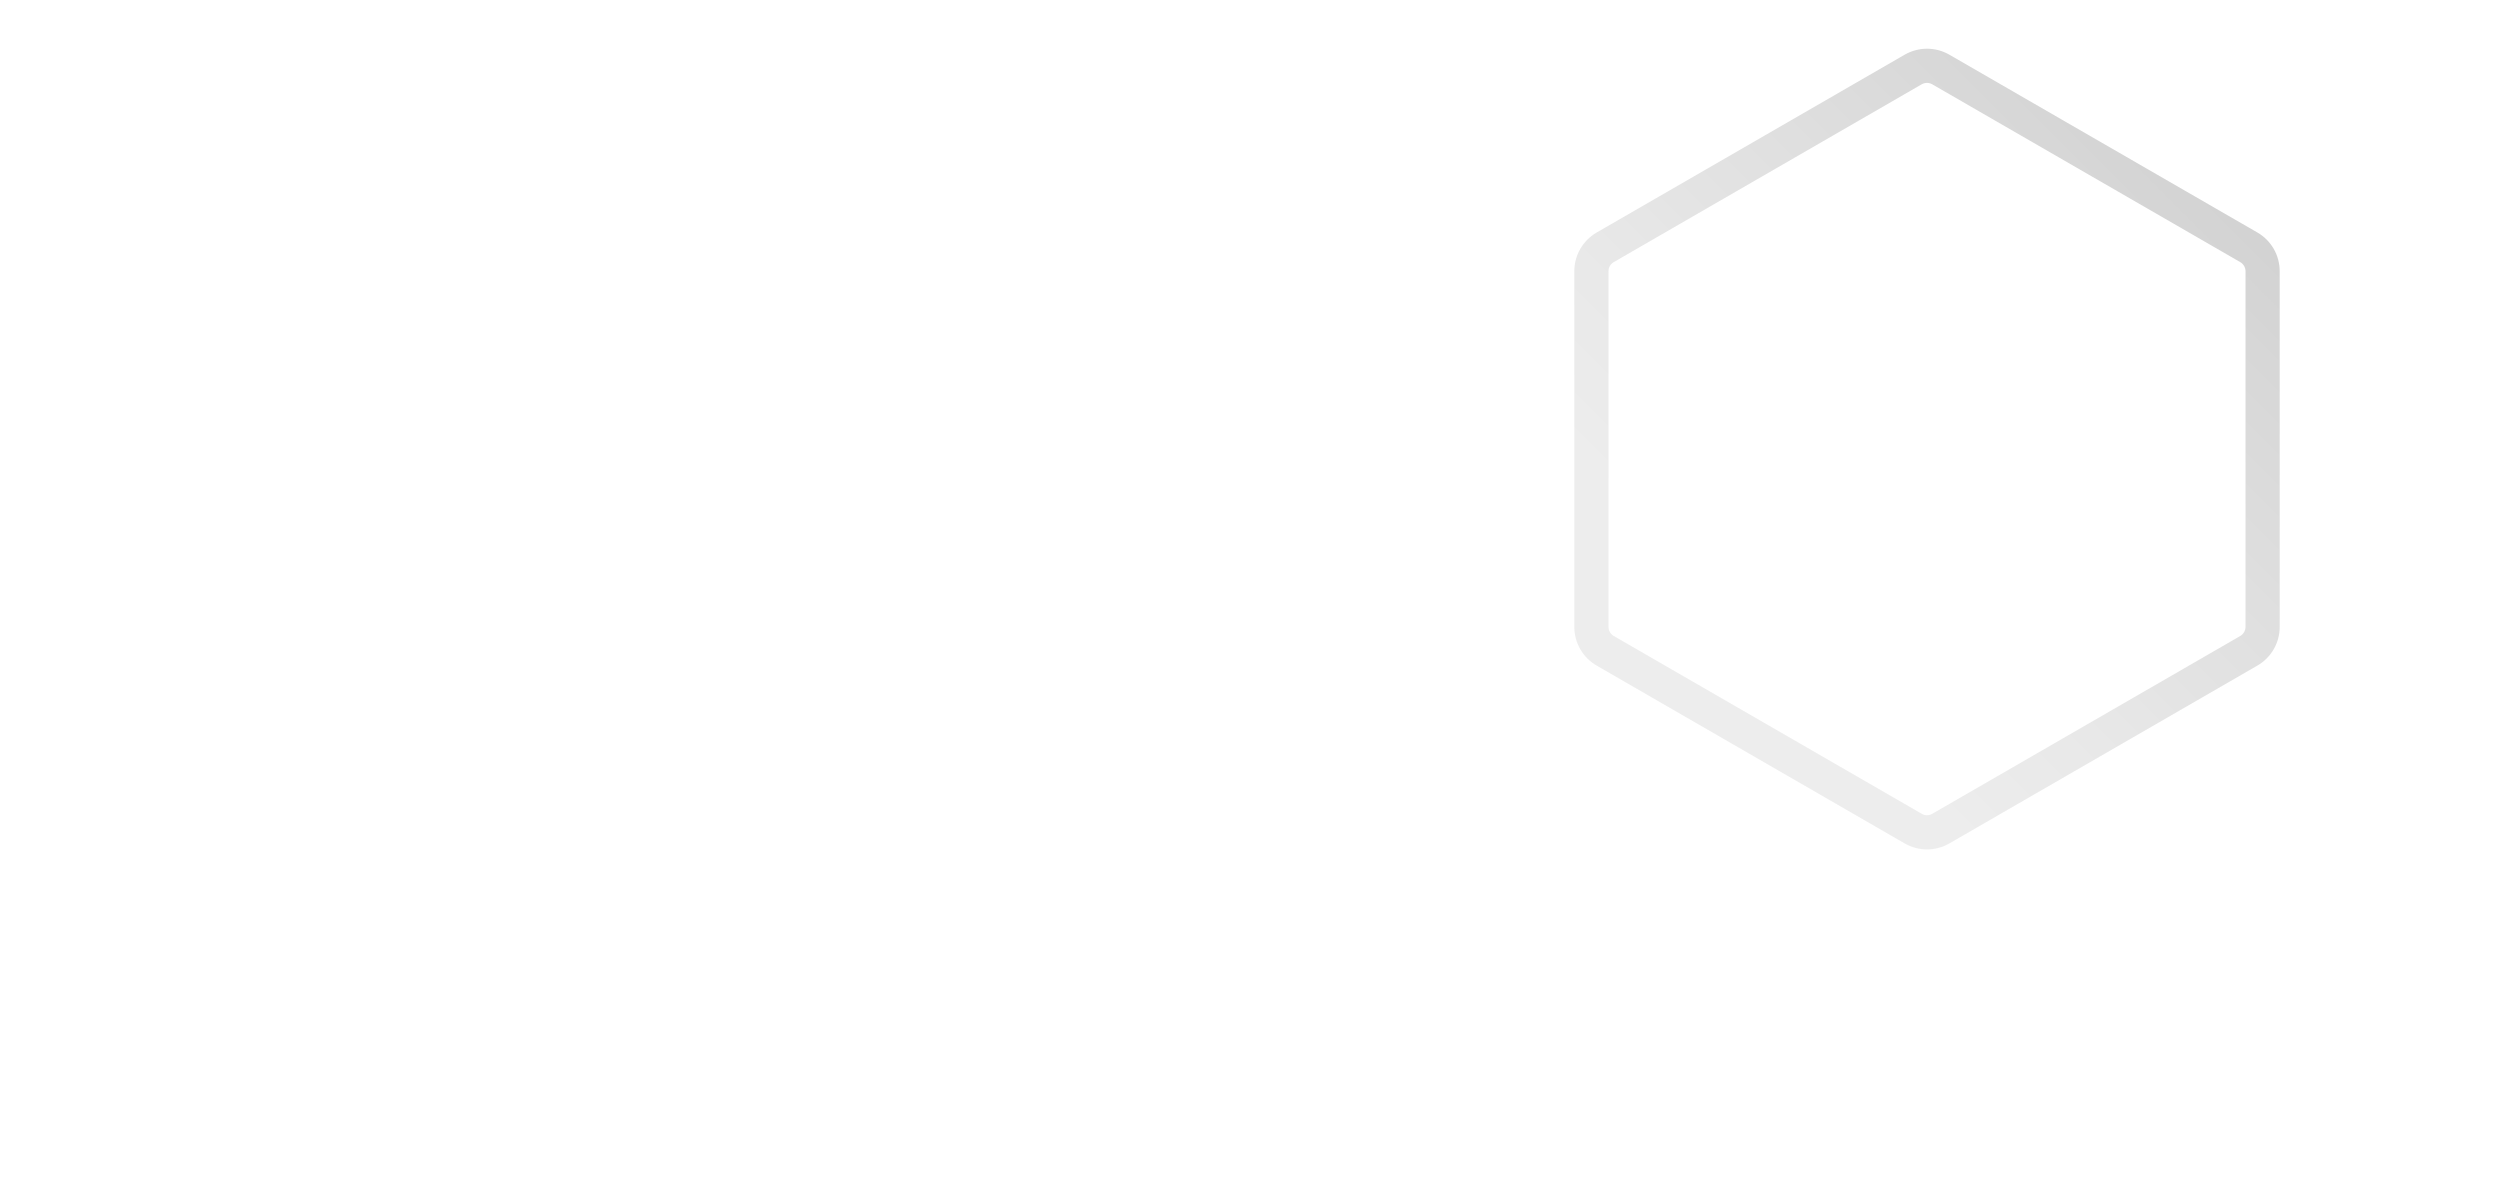 <?xml version="1.0" encoding="utf-8"?>
<!-- Generator: Adobe Illustrator 26.0.0, SVG Export Plug-In . SVG Version: 6.00 Build 0)  -->
<svg version="1.1" xmlns="http://www.w3.org/2000/svg" xmlns:xlink="http://www.w3.org/1999/xlink" x="0px" y="0px"
	 viewBox="0 0 585 279" style="enable-background:new 0 0 585 279;" xml:space="preserve">
<style type="text/css">
	.st0{display:none;}
	.st1{display:inline;fill:#1A1A1A;}
	.st2{display:none;fill:url(#Hexagonbg_00000070102974163678815940000004327087824077043103_);}
	.st3{display:inline;fill:#FFFFFF;}
	.st4{opacity:0.35;}
	.st5{fill:url(#SVGID_1_);}
	.st6{display:none;opacity:0.35;fill:url(#SVGID_00000073720293253265949190000016759511497256015490_);}
</style>
<g id="Layer_2" class="st0">
	<rect x="-279.41" y="-400.5" class="st1" width="1143.83" height="1080"/>
</g>
<g id="Atlas-Components">
	
		<linearGradient id="Hexagonbg_00000147923008204437604790000015874464314657167265_" gradientUnits="userSpaceOnUse" x1="-5214.44" y1="3537.98" x2="-6080.051" y2="2873.837" gradientTransform="matrix(-1 0 0 -1 -5779.596 3024.191)">
		<stop  offset="0.482" style="stop-color:#05B7C5"/>
		<stop  offset="0.608" style="stop-color:#05ACB8"/>
		<stop  offset="0.843" style="stop-color:#068F94"/>
		<stop  offset="1" style="stop-color:#067879"/>
	</linearGradient>
	<path id="Hexagonbg" style="display:none;fill:url(#Hexagonbg_00000147923008204437604790000015874464314657167265_);" d="
		M675.71,334.46V-63.46c0-17.86-9.53-34.37-25-43.3L306.09-305.73c-15.47-8.93-34.53-8.93-50,0L-88.52-106.77
		c-15.47,8.93-25,25.44-25,43.3v397.93c0,17.86,9.53,34.37,25,43.3l344.62,198.96c15.47,8.93,34.53,8.93,50,0l344.62-198.96
		C666.18,368.83,675.71,352.33,675.71,334.46z"/>
	<g id="Hexagonbg_00000178184039654599356180000008968403127752609467_" class="st0">
		<path class="st3" d="M675.71,334.46V-63.46c0-17.86-9.53-34.37-25-43.3L306.09-305.73c-15.47-8.93-34.53-8.93-50,0L-88.52-106.77
			c-15.47,8.93-25,25.44-25,43.3v397.93c0,17.86,9.53,34.37,25,43.3l344.62,198.96c15.47,8.93,34.53,8.93,50,0l344.62-198.96
			C666.18,368.83,675.71,352.33,675.71,334.46z"/>
	</g>
	<g id="Hexagonbg_00000003789291807182191510000002226719810386960566_" class="st4">
		<linearGradient id="SVGID_1_" gradientUnits="userSpaceOnUse" x1="386.687" y1="169.312" x2="515.16" y2="40.839">
			<stop  offset="0.16" style="stop-color:#CCCCCC"/>
			<stop  offset="0.365" style="stop-color:#BFBFBF"/>
			<stop  offset="0.745" style="stop-color:#9B9B9B"/>
			<stop  offset="1" style="stop-color:#808080"/>
		</linearGradient>
		<path class="st5" d="M450.92,19.4c0.43,0,0.86,0.11,1.23,0.33l72.07,41.61c0.76,0.44,1.23,1.25,1.23,2.13v83.22
			c0,0.87-0.47,1.69-1.23,2.13l-72.07,41.61c-0.37,0.22-0.8,0.33-1.23,0.33s-0.86-0.11-1.23-0.33l-72.07-41.61
			c-0.76-0.44-1.23-1.25-1.23-2.13V63.46c0-0.88,0.47-1.69,1.23-2.13l72.07-41.61C450.07,19.51,450.49,19.4,450.92,19.4
			 M450.92,11.4c-1.81,0-3.61,0.47-5.23,1.4l-72.07,41.61c-3.24,1.87-5.23,5.32-5.23,9.06v83.22c0,3.74,1.99,7.19,5.23,9.06
			l72.07,41.61c1.62,0.93,3.42,1.4,5.23,1.4s3.61-0.47,5.23-1.4l72.07-41.61c3.24-1.87,5.23-5.32,5.23-9.06V63.46
			c0-3.74-1.99-7.19-5.23-9.06L456.15,12.8C454.53,11.86,452.73,11.4,450.92,11.4L450.92,11.4z"/>
	</g>
	
		<linearGradient id="SVGID_00000121278504537757139970000008408336502125436834_" gradientUnits="userSpaceOnUse" x1="409.659" y1="176.549" x2="492.204" y2="33.575">
		<stop  offset="0.16" style="stop-color:#CCCCCC"/>
		<stop  offset="0.365" style="stop-color:#BFBFBF"/>
		<stop  offset="0.745" style="stop-color:#9B9B9B"/>
		<stop  offset="1" style="stop-color:#808080"/>
	</linearGradient>
	<path style="display:none;opacity:0.35;fill:url(#SVGID_00000121278504537757139970000008408336502125436834_);" d="M528.22,54.41
		l-19.6-11.32l0.02-0.03l-8.65-4.99l-2.85-1.65c-0.01,0.01-0.01,0.02-0.02,0.03l-8.87-5.12c0.01-0.01,0.01-0.02,0.02-0.03
		l-8.96-5.17l-2.86-1.65l-0.02,0.03L456.15,12.8c-1.62-0.93-3.42-1.4-5.23-1.4s-3.61,0.47-5.23,1.4l-72.07,41.61
		c-3.24,1.87-5.23,5.32-5.23,9.06v83.22c0,3.74,1.99,7.19,5.23,9.06l72.07,41.61c1.62,0.93,3.42,1.4,5.23,1.4s3.61-0.47,5.23-1.4
		l72.07-41.61c3.24-1.87,5.23-5.32,5.23-9.06V63.46C533.45,59.73,531.46,56.28,528.22,54.41z M492.88,43.66
		c-4.1,6.98-10.33,17.65-16.76,28.78c-3.17,5.49-6.32,8.15-9.66,9.82c-0.84,0.42-1.7,0.78-2.57,1.11
		c-0.75-4.55-0.61-9.19,3.35-16.06c6.43-11.14,12.67-21.81,16.76-28.78L492.88,43.66z M376.76,146.69V63.46
		c0-0.74,0.4-1.44,1.05-1.81l72.07-41.61c0.32-0.18,0.68-0.28,1.05-0.28s0.73,0.1,1.05,0.28l20.28,11.71l-10.38,17.97
		c-8.5,14.72-8.09,25.22-6.41,34.24c-8.49,2.92-17.64,7.41-25.69,21.37l-31.68,54.87L377.8,148.5
		C377.16,148.13,376.76,147.43,376.76,146.69z M456.27,106.84c-7.83,13.56-28.24,48.55-37.89,65.08l-8.54-4.93
		c10.37-18.05,30.04-52.26,37.56-65.28c3.69-6.4,7.52-8.6,11.77-10.14c0.16,0.88,0.28,1.75,0.36,2.65
		C459.81,97.84,459.23,101.7,456.27,106.84z M525.09,146.69c0,0.74-0.4,1.44-1.05,1.81l-72.07,41.61c-0.32,0.18-0.68,0.28-1.05,0.28
		s-0.73-0.1-1.05-0.28l-19.6-11.32l31.68-54.87c8.06-13.96,7.38-24.13,5.66-32.94c8.65-3.06,17.95-7.95,26.45-22.67l10.38-17.98
		l19.6,11.32c0.65,0.37,1.05,1.07,1.05,1.81V146.69z"/>
</g>
</svg>
